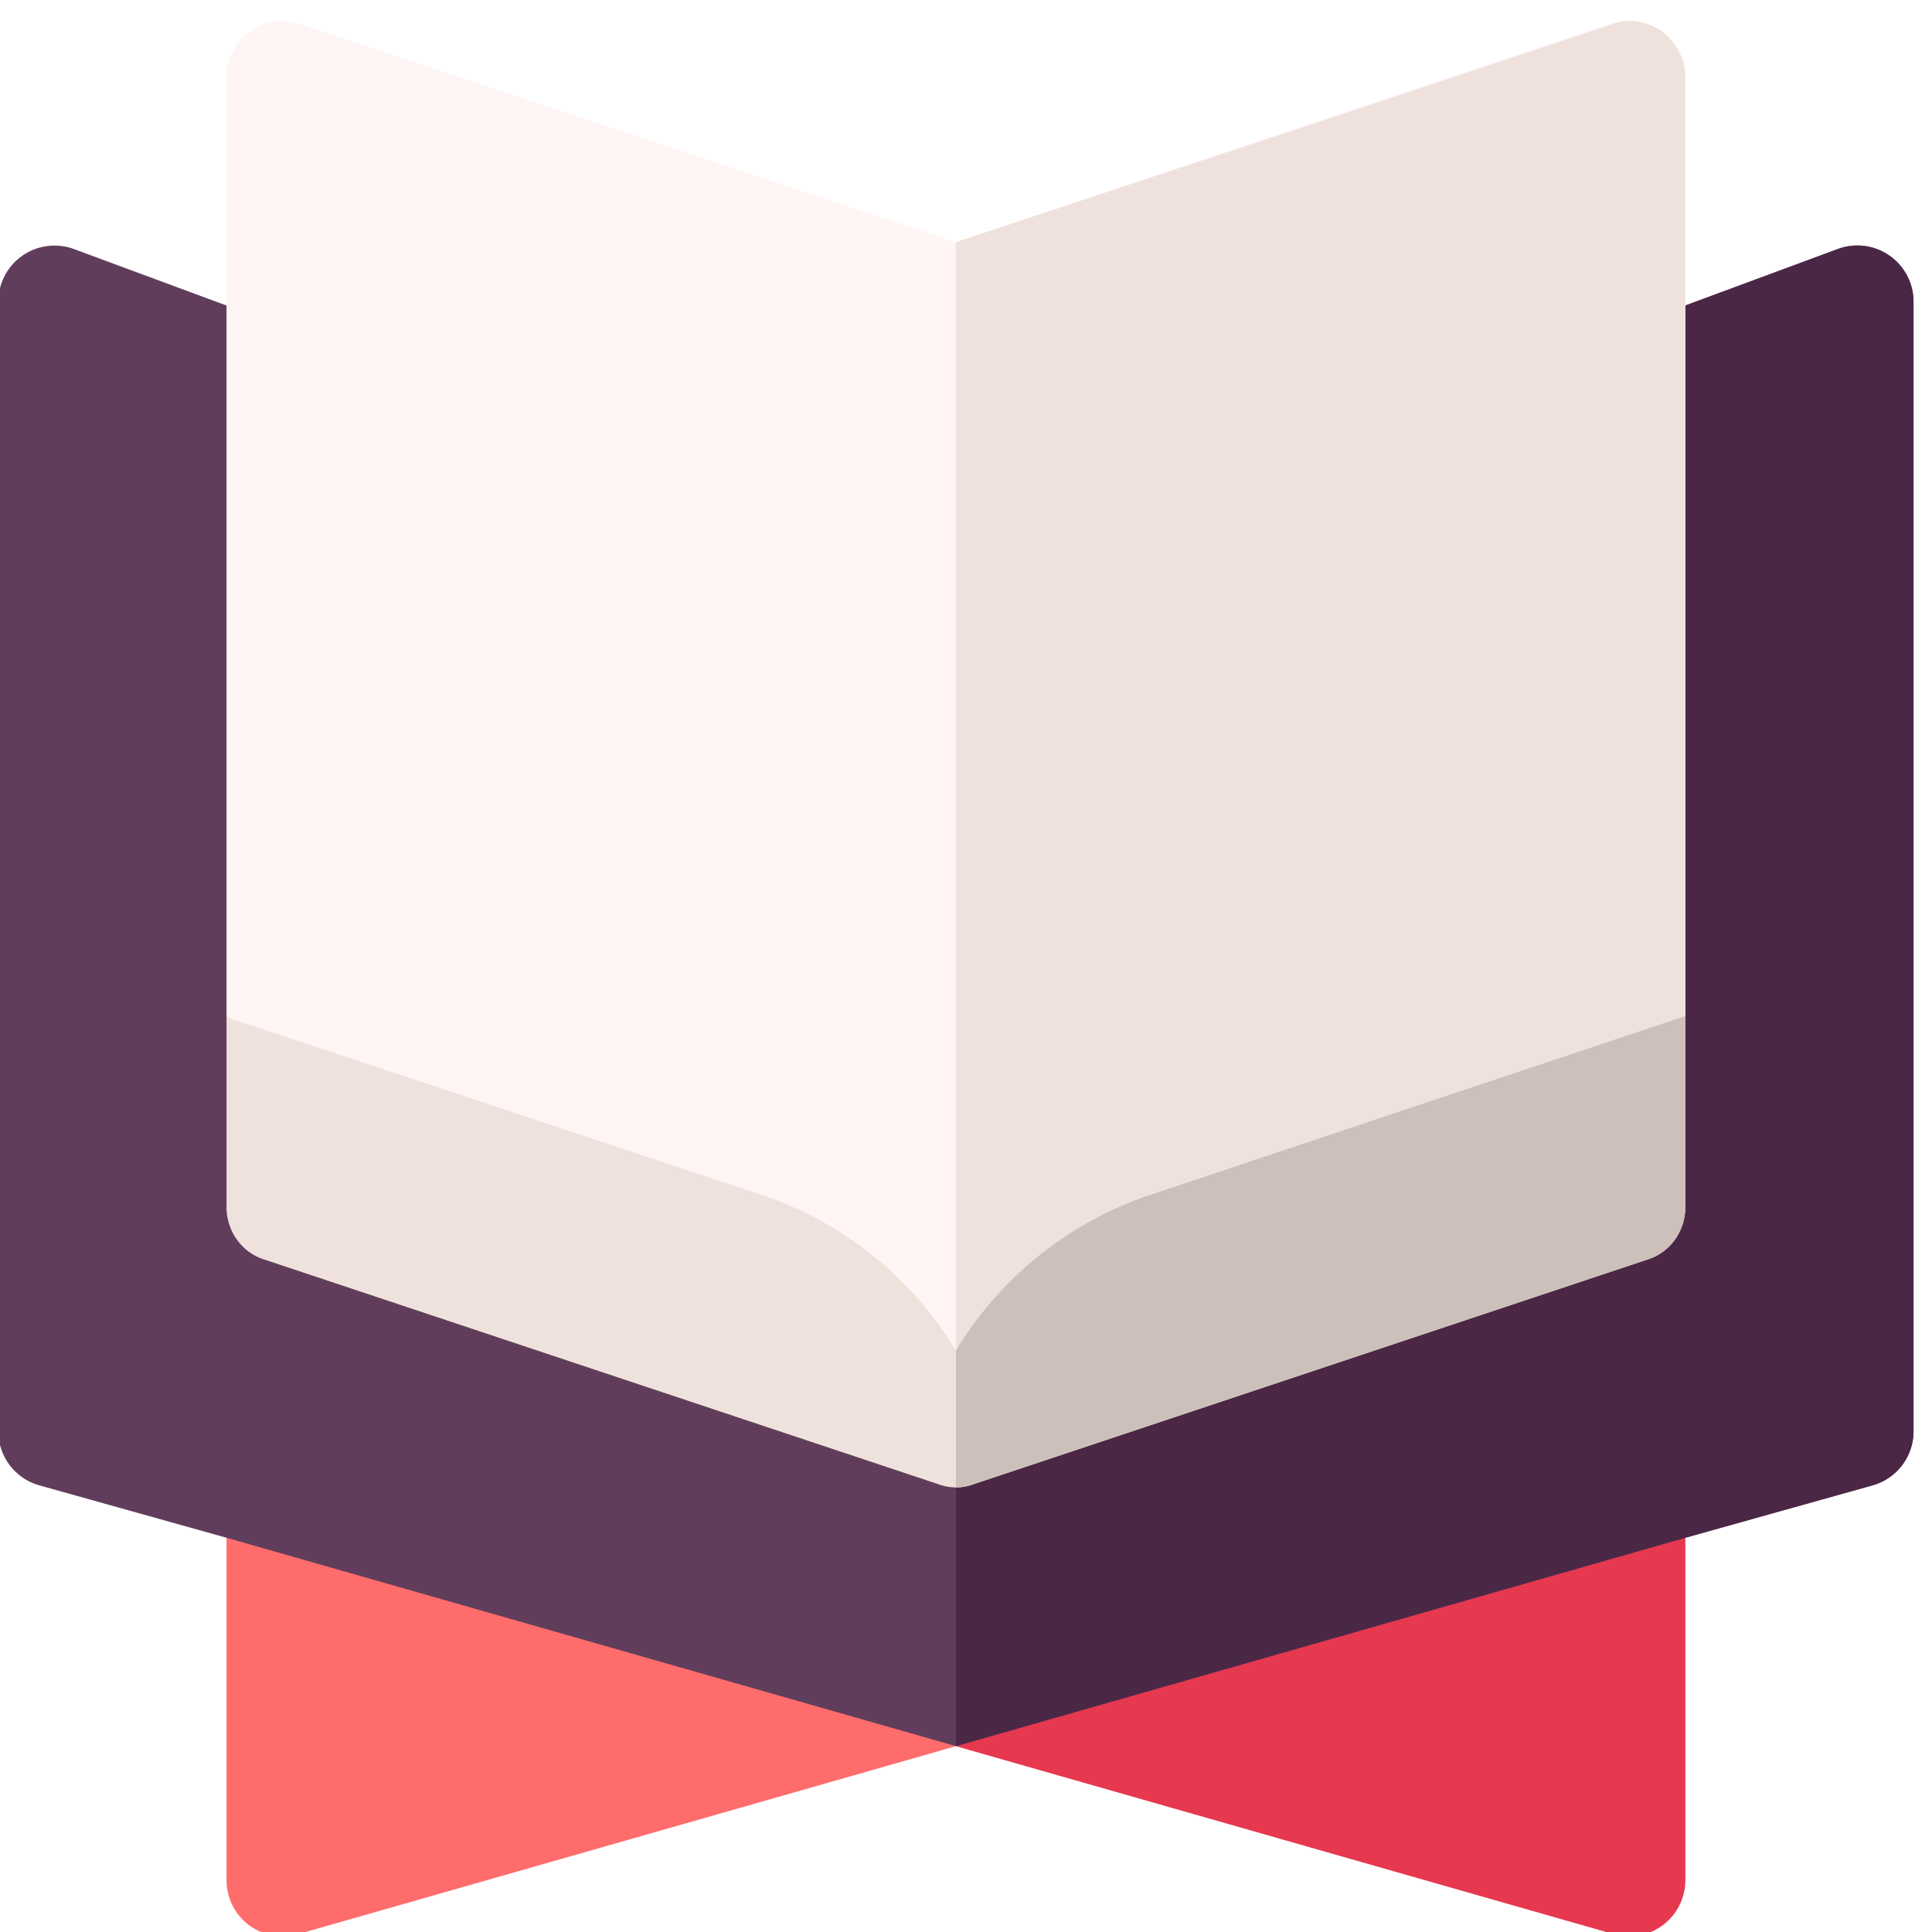 <svg xmlns="http://www.w3.org/2000/svg" width="53" height="53" viewBox="0 0 53 53"><g><g><g><g><path fill="#e63950" d="M44.272 53.06c.463.13.961.04 1.35-.252.385-.291.612-.747.612-1.23v-9.393l-8.14-.752-11.87 6.47z"/></g><g><path fill="#ff6c6c" d="M6.214 51.579c0 .482.226.938.611 1.23.388.29.886.381 1.35.25l18.049-5.157-11.625-6.4-8.385.683z"/></g><g><path fill="#613d5c" d="M51.83 7.01a1.53 1.53 0 0 0-1.417-.177L42.36 9.814H10.086l-8.052-2.98a1.542 1.542 0 0 0-2.08 1.442v30.989a1.54 1.54 0 0 0 1.117 1.48l5.143 1.44 20.01 5.717 20.01-5.717 5.142-1.44a1.54 1.54 0 0 0 1.117-1.48V8.275c0-.505-.248-.977-.663-1.266z"/></g><g><path fill="#4b2746" d="M51.376 40.745a1.54 1.54 0 0 0 1.117-1.48V8.275a1.542 1.542 0 0 0-2.08-1.442l-8.051 2.981H26.224v38.088l20.01-5.717z"/></g><g><path fill="#fff5f5" d="M45.587.856c-.4-.277-.923-.37-1.385-.185L26.224 6.643 8.245.671A1.473 1.473 0 0 0 6.86.856c-.4.308-.646.77-.646 1.262v25.787l20.01 10.682 20.01-10.713V2.118c0-.493-.247-.954-.647-1.262z"/></g><g><path fill="#efe2dd" d="M46.234 2.118c0-.493-.247-.954-.647-1.262-.4-.277-.924-.37-1.385-.185L26.223 6.643v31.944l20.01-10.713V2.118z"/></g><g><path fill="#efe2dd" d="M31.58 32.77a9.918 9.918 0 0 0-5.356 4.278 9.918 9.918 0 0 0-5.357-4.279L6.214 27.905v5.203c0 .677.43 1.262 1.046 1.447l18.471 6.157c.154.061.339.092.493.092.153 0 .338-.03.492-.092l18.47-6.157c.616-.185 1.048-.77 1.048-1.447v-5.234z"/></g><g><path fill="#cdbfba" d="M45.187 34.555c.616-.185 1.047-.77 1.047-1.447v-5.234L31.58 32.77a9.918 9.918 0 0 0-5.356 4.28v3.755c.154 0 .338-.03.492-.092z"/></g></g></g></g></svg>